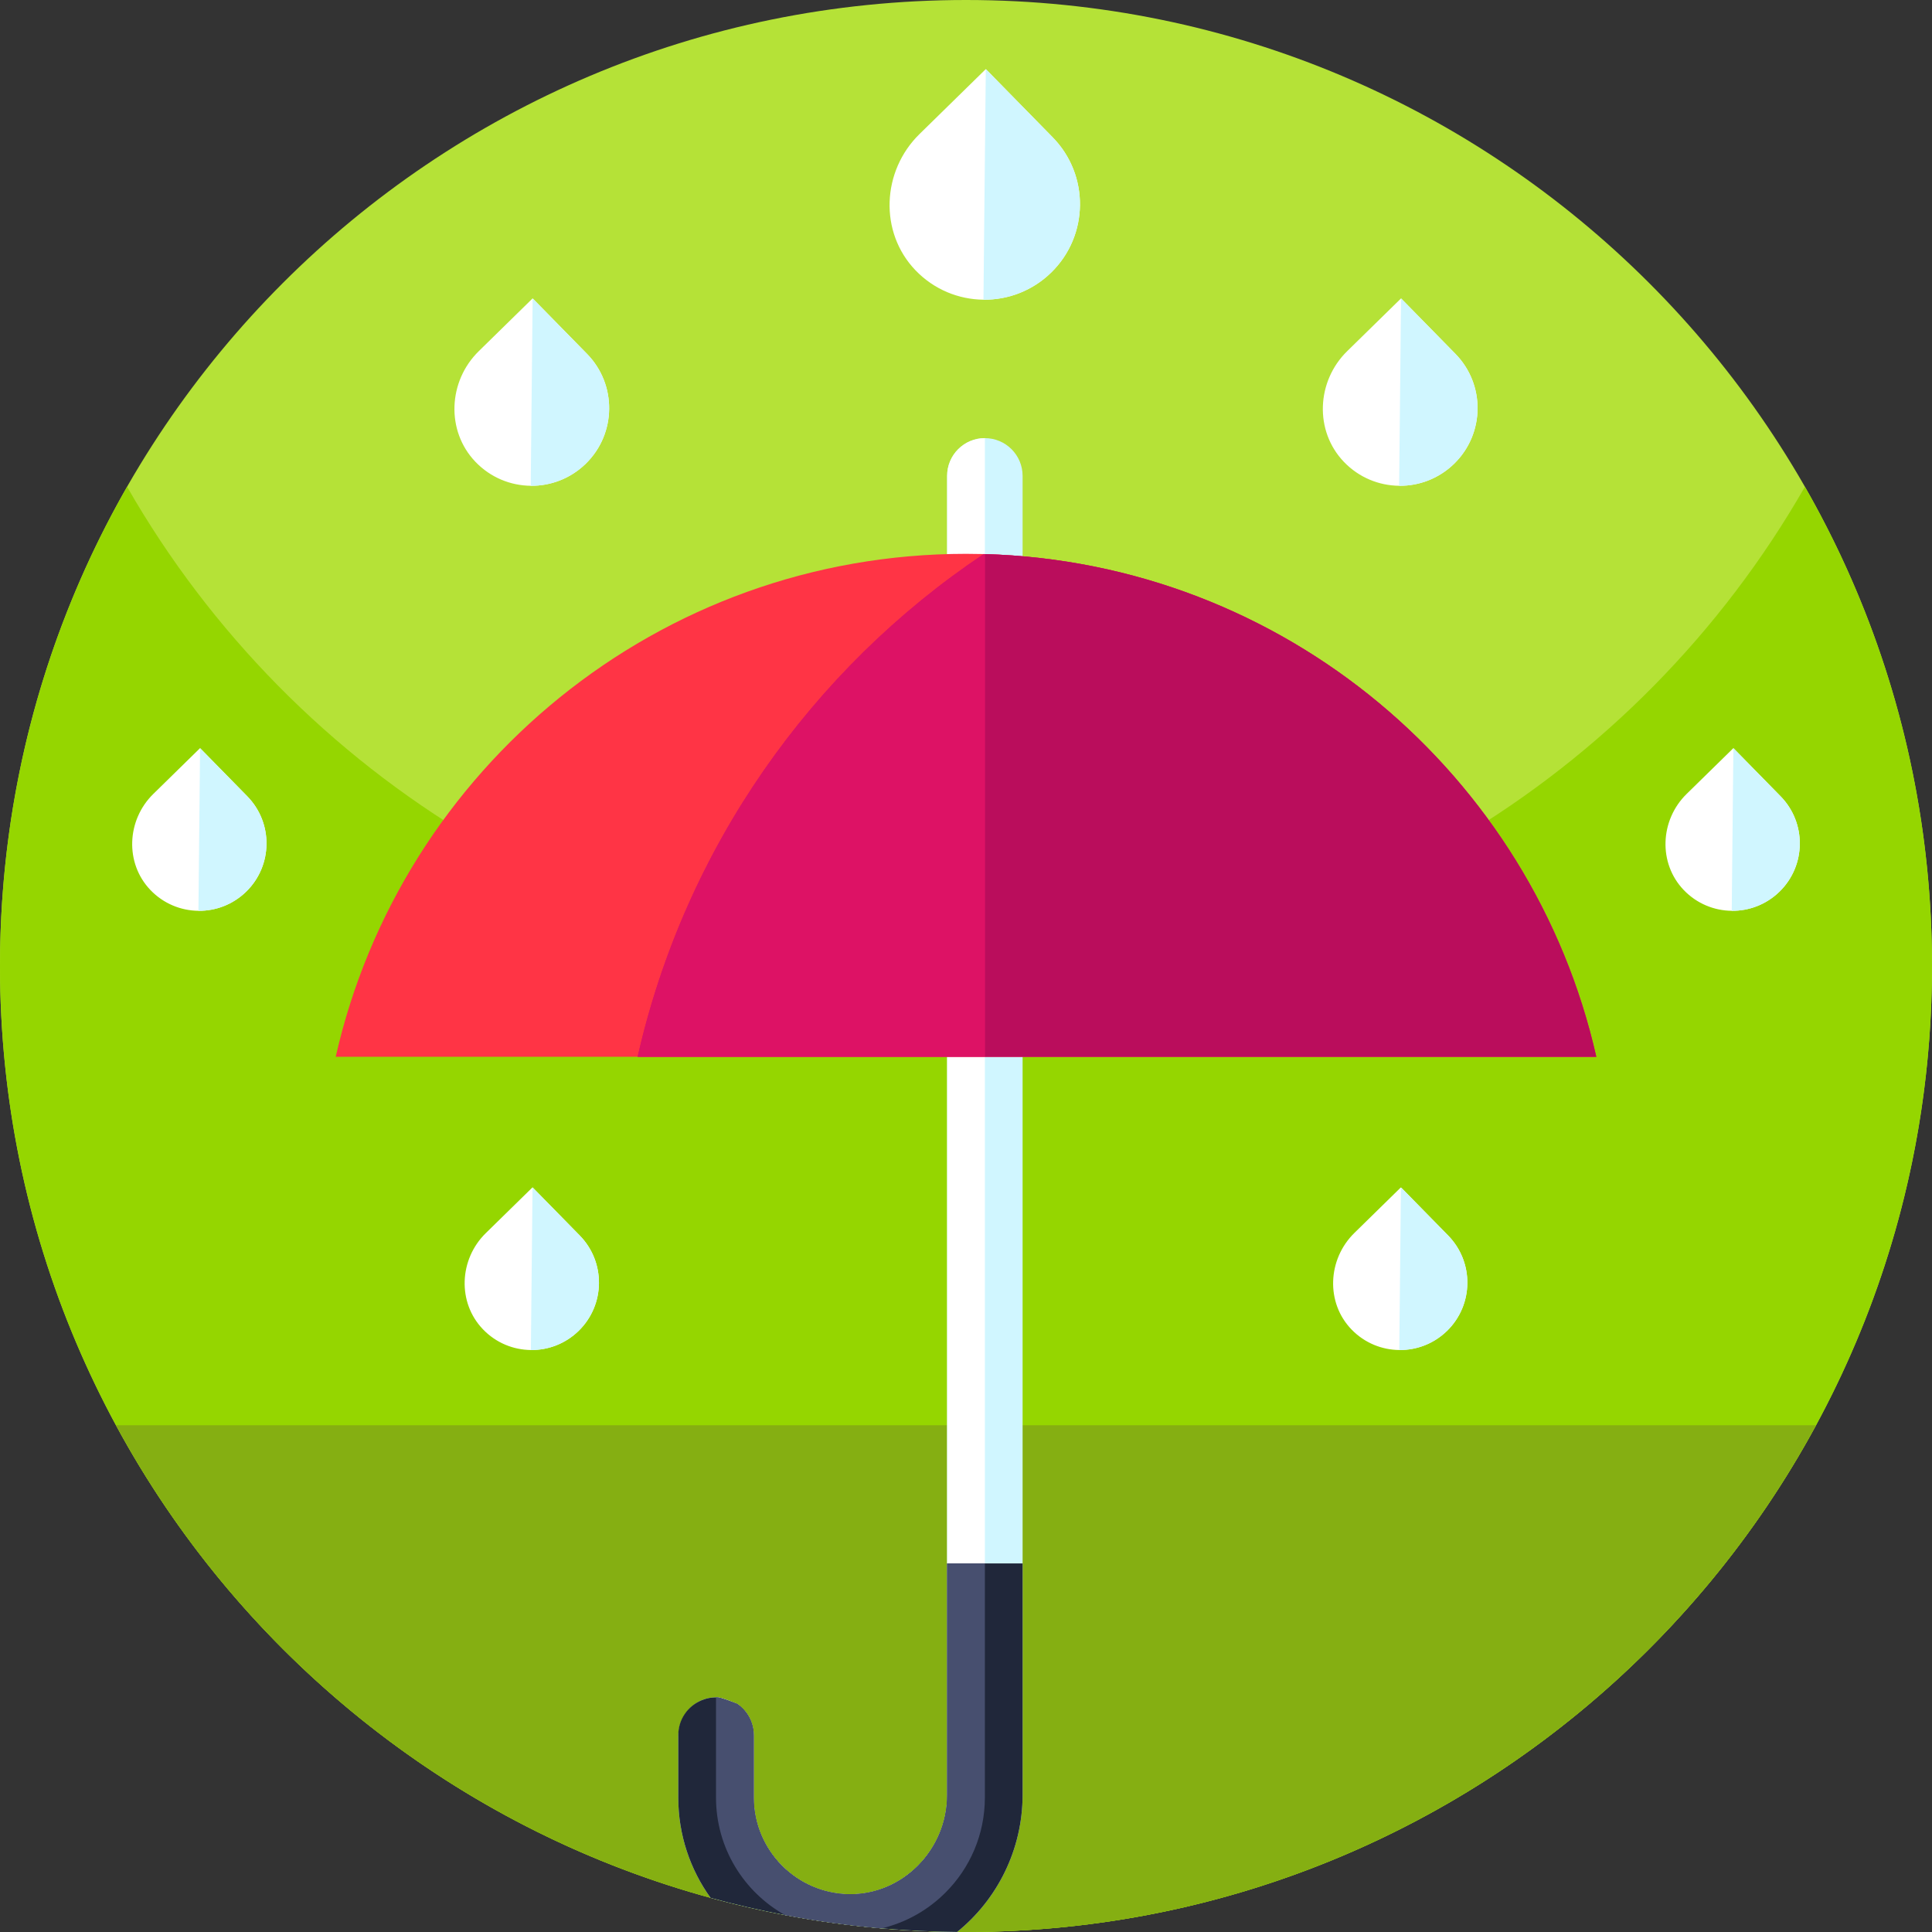<svg height="512pt" viewBox="0 0 512 512" width="512pt" xmlns="http://www.w3.org/2000/svg"><rect x="0" y="0" width="512" height="512" fill="#333333" stroke="none"/><path d="m512 256c0 141.387-114.613 256-256 256s-256-114.613-256-256 114.613-256 256-256 256 114.613 256 256zm0 0" fill="#b5e237"/><path d="m512 256c0 26.051-3.891 51.191-11.129 74.871-32.012 104.848-129.543 181.129-244.871 181.129-104.559 0-194.488-62.699-234.23-152.551-14-31.629-21.77-66.629-21.77-103.449 0-46.219 12.25-89.57 33.68-127 44.121 77.07 127.16 129 222.32 129s178.211-51.93 222.32-129c21.43 37.43 33.68 80.781 33.68 127zm0 0" fill="#95d600"/><path d="m30.742 377.703c7.156 13.219 15.43 25.738 24.719 37.426 46.898 59.02 119.301 96.871 200.539 96.871s153.641-37.852 200.539-96.871c9.289-11.688 17.562-24.207 24.719-37.426zm0 0" fill="#85af12"/><path d="m271 126.109v349.5c0 14.602-6.75 27.82-17.352 36.379-6.738-.059-13.41-.379-20.008-.949-8.66-.75-17.191-1.93-25.582-3.52-6.68-1.27-13.27-2.789-19.75-4.57-5.387-7.488-8.559-16.668-8.559-26.57v-16.25c0-4.188 2.5-7.957 6.148-9.527.25-.113.5-.203.75-.281.152-.051.312-.102.461-.141.152-.051.312-.09.469-.121.152-.027.312-.07.473-.09.16-.027.32-.059.488-.07.16-.02.32-.039.492-.047.238-.023.48-.031.719-.031.09 0 .172 0 .27.008.129.012.27.023.441.043.738.078 1.559.328 4.879 1.66.27.18.52.367.77.57.25.207.48.418.711.648.109.109.219.23.328.352.211.238.422.477.613.738.148.199.289.398.418.609.301.473.559.961.781 1.48.098.219.18.449.258.691.07.199.141.418.191.629.031.078.051.172.059.25.062.219.109.449.141.68.012.039.02.082.02.121.031.199.062.398.082.598 0 .07.008.141.008.211.02.23.031.469.031.711v16.559c0 13.973 11.262 25.383 25.191 25.621 14.328.238 26.059-11.871 26.059-26.199v-349.691c0-5.52 4.48-10 10-10s10 4.48 10 10zm0 0" fill="#d0f6ff"/><path d="m261 116.109v360.262c0 9.84-3.988 18.75-10.441 25.188-4.578 4.582-10.398 7.93-16.918 9.48-8.66-.75-17.191-1.93-25.582-3.52-10.918-6.09-18.309-17.758-18.309-31.148v-26.551c.09 0 .172 0 .27.008.129.012.27.023.441.043.738.078 1.559.328 4.879 1.66.27.18.52.367.77.57.25.207.48.418.711.648.109.109.219.23.328.352.223.227.422.477.613.738.148.199.289.398.418.609.301.473.559.961.781 1.48.098.219.18.449.258.691.07.199.141.418.191.629.031.078.051.172.059.25.062.219.109.449.141.68.012.039.02.082.02.121.031.199.062.398.082.598 0 .07.008.141.008.211.02.23.031.469.031.711v16.559c0 13.973 11.262 25.383 25.191 25.621 14.328.238 26.059-11.871 26.059-26.199v-349.691c0-5.52 4.48-10 10-10zm0 0" fill="#fff"/><path d="m423.031 280.051h-334.062c17.281-76.312 85.5-133.281 167.031-133.281 1.57 0 3.129.02 4.691.059.098 0 .207.012.309.012 79.309 2.281 145.102 58.469 162.031 133.211zm0 0" fill="#ff3445"/><path d="m423.031 280.051h-254.051c12.531-55.312 46.031-102.652 91.711-133.223.098 0 .207.012.309.012 79.309 2.281 145.102 58.469 162.031 133.211zm0 0" fill="#dd1265"/><path d="m423.031 280.051h-162.031v-133.211c79.309 2.281 145.102 58.469 162.031 133.211zm0 0" fill="#ba0d5c"/><path d="m261 146.84v133.211h-92.02c12.531-55.312 46.031-102.652 91.711-133.223.098 0 .207.012.309.012zm0 0" fill="#dd1265"/><path d="m271 414.328v61.281c0 14.602-6.75 27.82-17.352 36.379-6.738-.059-13.41-.379-20.008-.949-8.66-.75-17.191-1.93-25.582-3.52-6.68-1.27-13.27-2.789-19.75-4.57-5.387-7.488-8.559-16.668-8.559-26.57v-16.559c0-4.16 2.539-7.719 6.148-9.219.25-.113.5-.203.75-.281.152-.051.312-.102.461-.141.152-.051.312-.09.469-.121.152-.027.312-.07.473-.09.16-.027.32-.059.488-.07.16-.02.32-.039.492-.047.238-.023.48-.031.719-.031.09 0 .172 0 .27.008.129.012.27.023.441.043.699.129 1.91.508 4.879 1.66.27.18.52.367.77.57.25.207.48.418.711.648.109.109.219.23.328.352.211.238.422.477.613.738.148.199.289.398.418.609.301.473.559.961.781 1.48.098.219.18.449.258.691.07.199.141.418.191.629.031.078.051.172.059.25.062.219.109.449.141.68.012.039.02.082.02.121.031.199.062.398.082.598 0 .07.008.141.008.211.02.23.031.469.031.711v16.559c0 13.973 11.262 25.383 25.191 25.621 14.328.238 26.059-11.871 26.059-26.199v-61.473zm0 0" fill="#20273a"/><path d="m261 414.328v62.043c0 9.84-3.988 18.75-10.441 25.188-4.578 4.582-10.398 7.93-16.918 9.48-8.66-.75-17.191-1.93-25.582-3.52-10.918-6.09-18.309-17.758-18.309-31.148v-26.551c.09 0 .172 0 .27.008.129.012.27.023.441.043.699.129 1.91.508 4.879 1.66.27.18.52.367.77.57.25.207.48.418.711.648.109.109.219.23.328.352.223.227.422.477.613.738.148.199.289.398.418.609.301.473.559.961.781 1.48.098.219.18.449.258.691.07.199.141.418.191.629.031.078.051.172.059.25.062.219.109.449.141.68.012.039.02.082.02.121.031.199.062.398.082.598 0 .07.008.141.008.211.02.23.031.469.031.711v16.559c0 13.973 11.262 25.383 25.191 25.621 14.328.238 26.059-11.871 26.059-26.199v-61.473zm0 0" fill="#474f6f"/><path d="m385.398 122.859c-4.059 3.977-9.344 5.934-14.613 5.879-5.328-.055-10.645-2.172-14.637-6.336-7.871-8.203-7.266-21.371.855-29.328l14.262-13.973c.012-.012.039-.012.055.004l14.375 14.664c7.949 8.113 7.816 21.141-.297 29.09zm0 0" fill="#fff"/><path d="m385.398 122.859c-4.047 3.969-9.32 5.922-14.57 5.879-.023 0-.043-.016-.039-.039l.5-49.531c0-.031.043-.051.066-.027l14.336 14.625c7.953 8.117 7.82 21.145-.293 29.094zm0 0" fill="#d0f6ff"/><path d="m155.262 122.859c-4.059 3.977-9.348 5.934-14.613 5.879-5.332-.055-10.645-2.172-14.641-6.336-7.867-8.203-7.262-21.371.859-29.328l14.258-13.973c.016-.012.039-.012.055.004l14.375 14.664c7.953 8.113 7.82 21.141-.293 29.09zm0 0" fill="#fff"/><path d="m155.262 122.859c-4.047 3.969-9.32 5.922-14.574 5.879-.02 0-.039-.016-.039-.039l.504-49.531c0-.031.043-.051.066-.027l14.336 14.625c7.953 8.117 7.82 21.145-.293 29.094zm0 0" fill="#d0f6ff"/><path d="m278.609 72.191c-4.992 4.895-11.5 7.297-17.98 7.234-6.559-.07-13.102-2.672-18.016-7.797-9.684-10.098-8.938-26.301 1.055-36.094l17.547-17.191c.02-.02.051-.02.066 0l17.691 18.047c9.785 9.984 9.621 26.016-.363 35.801zm0 0" fill="#fff"/><path d="m278.609 72.191c-4.98 4.879-11.465 7.285-17.93 7.234-.027 0-.051-.023-.051-.051l.617-60.949c0-.043.055-.062.082-.035l17.645 18c9.785 9.984 9.621 26.016-.363 35.801zm0 0" fill="#d0f6ff"/><path d="m65.266 236.273c-3.52 3.449-8.109 5.148-12.684 5.102-4.629-.047-9.242-1.887-12.707-5.5-6.832-7.121-6.305-18.555.742-25.461l12.379-12.129c.012-.016.035-.016.047 0l12.48 12.73c6.902 7.043 6.789 18.352-.258 25.258zm0 0" fill="#fff"/><path d="m65.266 236.273c-3.512 3.441-8.086 5.137-12.648 5.102-.02 0-.031-.016-.031-.035l.434-42.996c0-.031.039-.047.059-.023l12.445 12.695c6.902 7.043 6.789 18.352-.258 25.258zm0 0" fill="#d0f6ff"/><path d="m471.609 236.273c-3.52 3.449-8.109 5.148-12.684 5.102-4.625-.047-9.242-1.887-12.707-5.5-6.832-7.121-6.305-18.555.742-25.461l12.379-12.129c.012-.016.035-.016.047 0l12.48 12.73c6.902 7.043 6.789 18.352-.258 25.258zm0 0" fill="#fff"/><path d="m471.609 236.273c-3.512 3.441-8.086 5.137-12.648 5.102-.02 0-.031-.016-.031-.035l.434-42.996c0-.031.039-.047.059-.023l12.445 12.695c6.902 7.043 6.789 18.352-.258 25.258zm0 0" fill="#d0f6ff"/><path d="m153.371 352.668c-3.52 3.449-8.109 5.148-12.684 5.102-4.629-.047-9.242-1.883-12.707-5.5-6.832-7.121-6.305-18.551.742-25.461l12.379-12.129c.012-.012.035-.012.047 0l12.48 12.73c6.902 7.043 6.785 18.355-.258 25.258zm0 0" fill="#fff"/><path d="m153.371 352.668c-3.512 3.441-8.09 5.141-12.648 5.102-.02 0-.035-.016-.035-.035l.438-42.996c0-.031.035-.043.059-.023l12.445 12.695c6.902 7.043 6.785 18.355-.258 25.258zm0 0" fill="#d0f6ff"/><path d="m383.508 352.668c-3.523 3.449-8.113 5.148-12.684 5.102-4.586-.047-9.156-1.848-12.609-5.395-6.938-7.117-6.402-18.66.695-25.617l12.27-12.023c.043-.043.117-.043.16.004l12.422 12.672c6.902 7.043 6.789 18.355-.254 25.258zm0 0" fill="#fff"/><path d="m383.508 352.668c-3.492 3.422-8.035 5.121-12.57 5.102-.062 0-.113-.051-.113-.113l.434-42.73c0-.098.121-.148.191-.074l12.316 12.559c6.898 7.043 6.785 18.355-.258 25.258zm0 0" fill="#d0f6ff"/></svg>